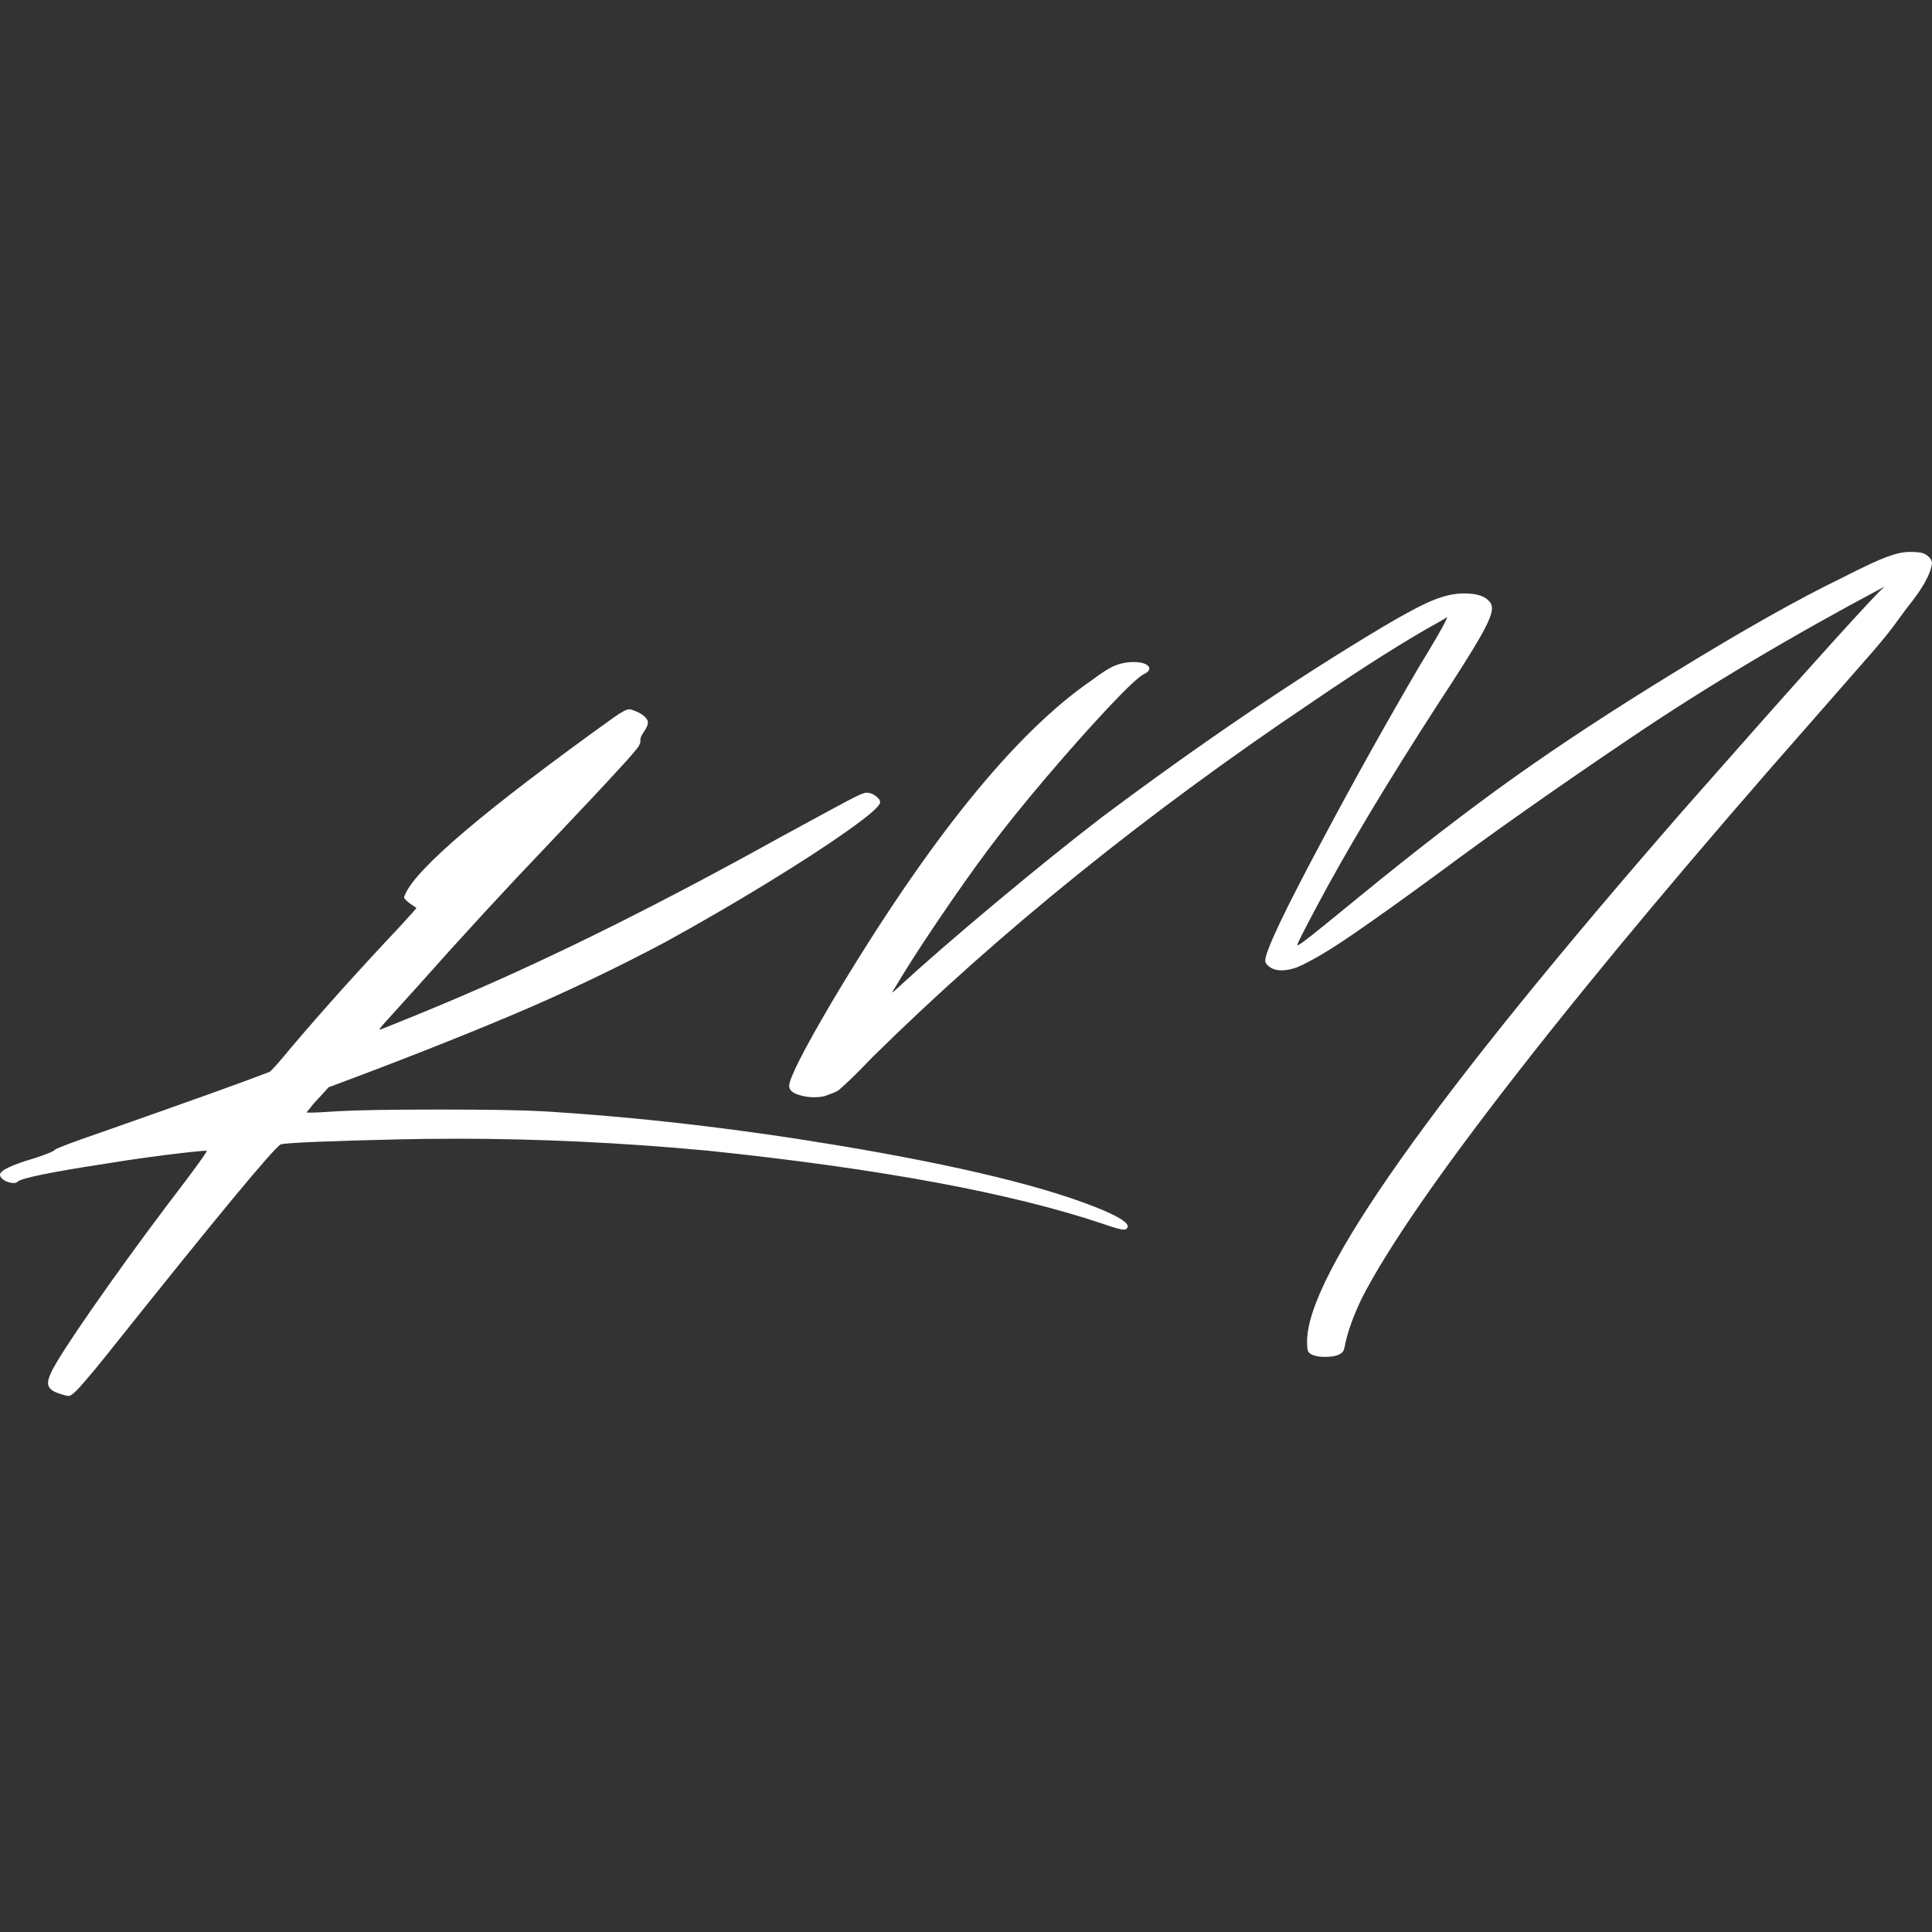 <?xml version="1.0" encoding="utf-8"?>
<!-- Generator: Adobe Illustrator 27.1.1, SVG Export Plug-In . SVG Version: 6.00 Build 0)  -->
<svg version="1.1" id="Layer_1" xmlns="http://www.w3.org/2000/svg" xmlns:xlink="http://www.w3.org/1999/xlink" x="0px" y="0px"
	 viewBox="0 0 1000 1000" style="enable-background:new 0 0 1000 1000;" xml:space="preserve">
<rect x="0" y="0" width="1000" height="1000" fill="#333333" stroke="none"/>
<style type="text/css">
	.st0{fill:#FFFFFF;}
</style>
<g>
	<path class="st0" d="M35.51,722.56c-0.95,0-2.96-0.56-6.04-1.69c-3.08-1.13-4.62-2.81-4.62-5.06c0-2.25,1.6-5.98,4.79-11.18
		c4.97-8.29,13.7-21.25,26.19-38.88c12.48-17.64,26.24-36.27,41.28-55.92c6.63-8.88,9.94-13.61,9.94-14.2h-0.53
		c-1.3,0-4.88,0.33-10.74,0.98c-5.86,0.65-12.46,1.48-19.8,2.49c-7.34,1.01-14.2,2.04-20.59,3.11c-29.47,4.5-44.98,7.69-46.51,9.59
		c-0.36,0.36-0.95,0.53-1.78,0.53c-0.95,0-1.95-0.18-3.02-0.53c-1.07-0.35-2.01-0.89-2.84-1.6C0.41,609.48,0,608.77,0,608.06
		c0-2.25,6.09-5.15,18.29-8.7c6.39-2.13,9.76-3.55,10.12-4.26c1.3-0.95,9.17-3.91,23.61-8.88c46.16-16.21,75.33-26.69,87.52-31.42
		c1.3-0.95,4.67-4.73,10.12-11.36c16.8-19.88,36.04-41.3,57.7-64.27c5.33-5.8,8.05-8.88,8.17-9.23l-3.37-2.31
		c-2.01-1.54-3.02-2.6-3.02-3.2c0-0.24,0.24-0.83,0.71-1.78c6.04-13.61,41.96-44.03,107.76-91.25c4.02-2.84,6.69-4.26,7.99-4.26
		c0.71,0,1.48,0.18,2.31,0.53l0.35,0.18c2.13,0.71,3.84,1.66,5.15,2.84c1.3,1.18,1.95,2.25,1.95,3.2c0,1.3-0.65,2.87-1.95,4.7
		c-1.3,1.84-1.95,3.23-1.95,4.17v1.07c0,0.47-0.24,1.18-0.71,2.13c-1.07,1.77-4.79,6.1-11.18,12.96
		c-5.68,6.27-17.22,18.58-34.62,36.93c-23.2,24.26-46.04,49.06-68.53,74.39L198.3,530.3c-1.3,1.54-1.95,2.43-1.95,2.66h0.18
		c0.24,0,2.66-0.95,7.28-2.84c11.6-4.62,23.32-9.47,35.15-14.56c49-20.95,103.86-48.29,164.57-82.02
		c21.89-11.95,34.97-19,39.23-21.13c2.96-1.42,4.85-2.13,5.68-2.13c1.66,0,3.25,0.56,4.79,1.69c1.54,1.13,2.31,2.22,2.31,3.28
		c0,1.89-5.65,6.84-16.95,14.82c-11.3,7.99-25.39,17.13-42.25,27.43c-16.87,10.3-34.12,20.3-51.75,30
		c-26.51,14.09-53.32,26.84-80.42,38.26c-27.1,11.42-58.47,23.76-94.09,37.01c-1.89,2.13-3.76,4.17-5.59,6.12
		c-1.84,1.95-3.23,3.58-4.17,4.88l-1.6,1.95c0.12,0.12,0.71,0.18,1.78,0.18c2.6,0,7.22-0.24,13.85-0.71
		c10.18-0.59,27.87-0.89,53.08-0.89c25.09,0,42.9,0.3,53.44,0.89c48.88,2.96,99.65,8.82,152.32,17.57
		c64.62,10.77,110.89,22.13,138.83,34.09c7.81,3.43,11.72,6.1,11.72,7.99c0,0.24-0.15,0.56-0.44,0.98c-0.3,0.41-0.86,0.62-1.69,0.62
		c-1.54,0-5.15-1.01-10.83-3.02c-47.58-15.98-115.63-28.58-204.16-37.81c-44.15-4.14-87.46-6.21-129.95-6.21
		c-10.77,0-21.19,0.12-31.25,0.36c-35.15,0.83-55.15,1.66-60,2.49c-3.79,2.01-33.79,38.29-90.01,108.83
		c-4.62,5.8-8.29,10.23-11.01,13.31C39.88,719.84,36.93,722.56,35.51,722.56z"/>
</g>
<g>
	<path class="st0" d="M685.77,702.32c-2.49,0-4.5-0.3-6.04-0.89c-1.54-0.59-2.46-1.33-2.75-2.22c-0.29-0.89-0.44-2.52-0.44-4.88
		c0-34.44,64.91-126.11,194.75-274.99c54.91-62.37,88.88-100.24,101.9-113.62l2.31-2.13c-48.29,25.68-91.87,51.63-130.75,77.85
		c-38.88,26.22-72.23,49.68-100.04,70.39c-16.92,12.43-31.57,22.9-43.94,31.42c-12.37,8.52-22.16,14.32-29.38,17.4
		c-2.84,1.06-5.5,1.6-7.99,1.6c-3.31,0-5.86-1-7.63-3.02c-0.59-0.59-0.89-1.24-0.89-1.95c0-4.85,10.12-26.16,30.36-63.91
		c15.74-29.59,32.19-59.06,49.35-88.41c7.81-12.78,12.43-20.77,13.85-23.97l0.71-1.6l-3.9,2.31c-16.81,9.23-38.76,23.08-65.86,41.54
		c-86.16,57.88-162.09,119.18-227.77,183.92c-8.4,8.76-14.38,14.56-17.93,17.4c-0.95,0.59-2.96,1.42-6.04,2.49l-1.06,0.36
		c-1.66,0.35-3.37,0.53-5.15,0.53c-3.08,0-6.01-0.51-8.79-1.51c-2.78-1.01-4.17-2.46-4.17-4.35c0-3.91,7.34-18.35,22.01-43.32
		c50.06-84.03,95.04-139.66,134.92-166.88c4.97-3.79,8.94-6.27,11.9-7.46c2.96-1.18,6.15-1.77,9.59-1.77c2.37,0,4.29,0.33,5.77,0.98
		c1.48,0.65,2.22,1.45,2.22,2.4c0,1.06-1.01,2.07-3.02,3.02c-2.84,1.54-9.11,7.49-18.82,17.84c-9.7,10.36-20.27,22.25-31.69,35.68
		c-11.42,13.43-21.13,25.48-29.11,36.13c-7.99,10.65-16.93,23.29-26.81,37.9c-9.88,14.62-17.72,26.9-23.52,36.84v0.18
		c0.24,0,0.83-0.47,1.78-1.42c13.49-12.43,30.54-27.25,51.13-44.47c20.59-17.22,39.06-32.1,55.39-44.65
		c51.72-38.7,100.19-71.54,145.4-98.53c11.36-6.75,19.97-11.33,25.83-13.76c5.86-2.42,11.27-3.64,16.24-3.64
		c6.27,0,10.53,1.24,12.78,3.73c1.18,0.95,1.78,2.31,1.78,4.08c0,2.72-2.04,7.66-6.13,14.82c-4.08,7.16-11.45,18.85-22.1,35.06
		c-26.39,40.83-47.22,75.63-62.49,104.39c-6.75,12.67-10.12,19.35-10.12,20.06c0.47,0,1.6-0.65,3.37-1.95
		c3.67-2.72,13.43-10.59,29.29-23.61c29.23-23.91,55.77-44.35,79.62-61.34c23.85-16.98,51.33-35,82.46-54.06
		c35.98-22.13,65.15-38.58,87.52-49.35c10.41-5.33,17.99-8.88,22.73-10.65c4.73-1.77,8.7-2.66,11.89-2.66c3.79,0,6.27,0.27,7.46,0.8
		c1.18,0.53,2.31,1.39,3.37,2.57c0.59,0.83,0.89,1.66,0.89,2.49c-0.71,5.68-5.03,13.38-12.96,23.08l-4.97,6.75
		c-2.37,3.43-6.27,8.34-11.71,14.74l-31.25,35.68c-61.31,69.59-112.35,130.52-153.12,182.77c-40.77,52.25-67.85,91.46-81.22,117.61
		c-4.14,8.76-6.92,16.33-8.34,22.72c-0.36,2.01-0.71,3.43-1.06,4.26C694.17,701.26,690.98,702.32,685.77,702.32z"/>
</g>
</svg>
